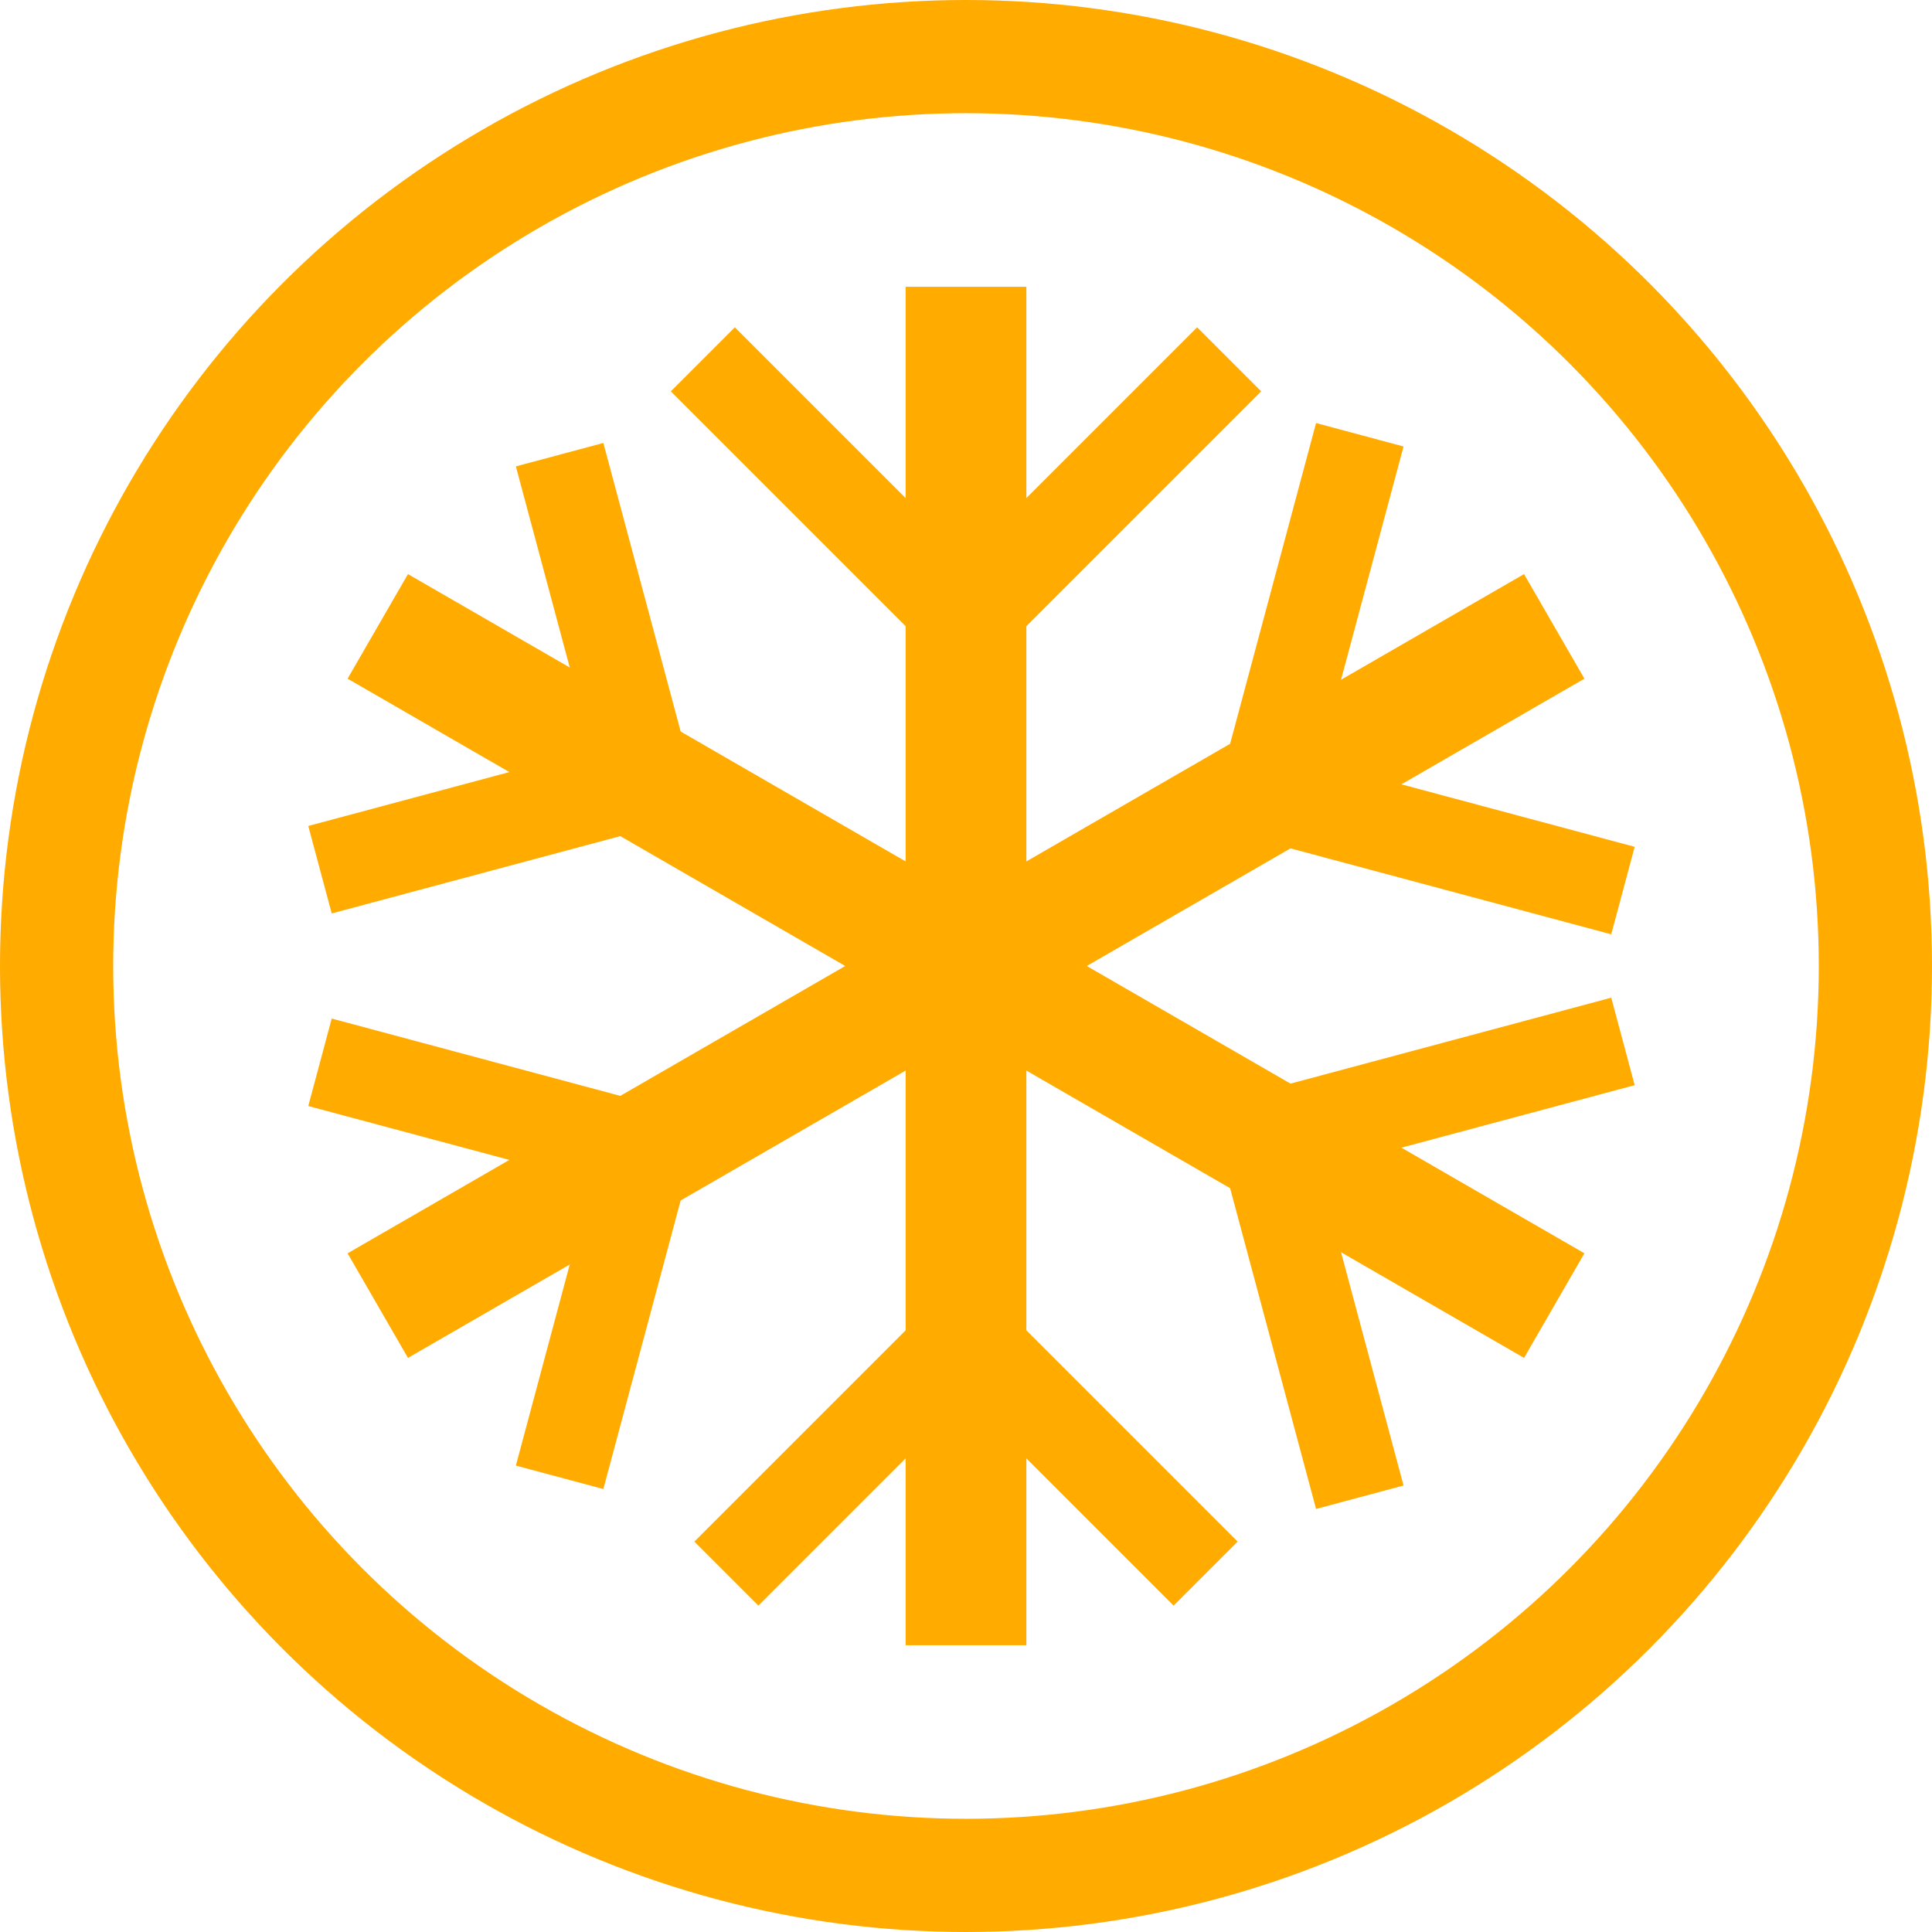 <?xml version="1.0" encoding="UTF-8"?>
<svg version="1.1" viewBox="0 0 1024 1024" xmlns="http://www.w3.org/2000/svg" xmlns:xlink="http://www.w3.org/1999/xlink"><ellipse cx="512" cy="512" rx="482" ry="482" fill="none" stop-color="#000000" stroke="#ffab00" stroke-linecap="square" stroke-width="60" style="paint-order:fill markers stroke"/><g id="b" fill="#ffab00"><rect x="480" y="152" width="64" height="720"/><rect id="a" transform="rotate(45)" x="571.34" y="-325.99" width="48" height="176" fill="#ffab00"/><use transform="matrix(-1 0 0 1 1024 5.0377e-6)" width="100%" height="100%" xlink:href="#a"/><use transform="matrix(1 0 0 -1 -12.485 1024.5)" width="100%" height="100%" xlink:href="#a"/><use transform="rotate(180 518.24 512.25)" width="100%" height="100%" xlink:href="#a"/></g><use transform="rotate(60,512,512)" width="100%" height="100%" fill="#ffab00" xlink:href="#b"/><use transform="rotate(120,512,512)" width="100%" height="100%" fill="#ffab00" xlink:href="#b"/></svg>

